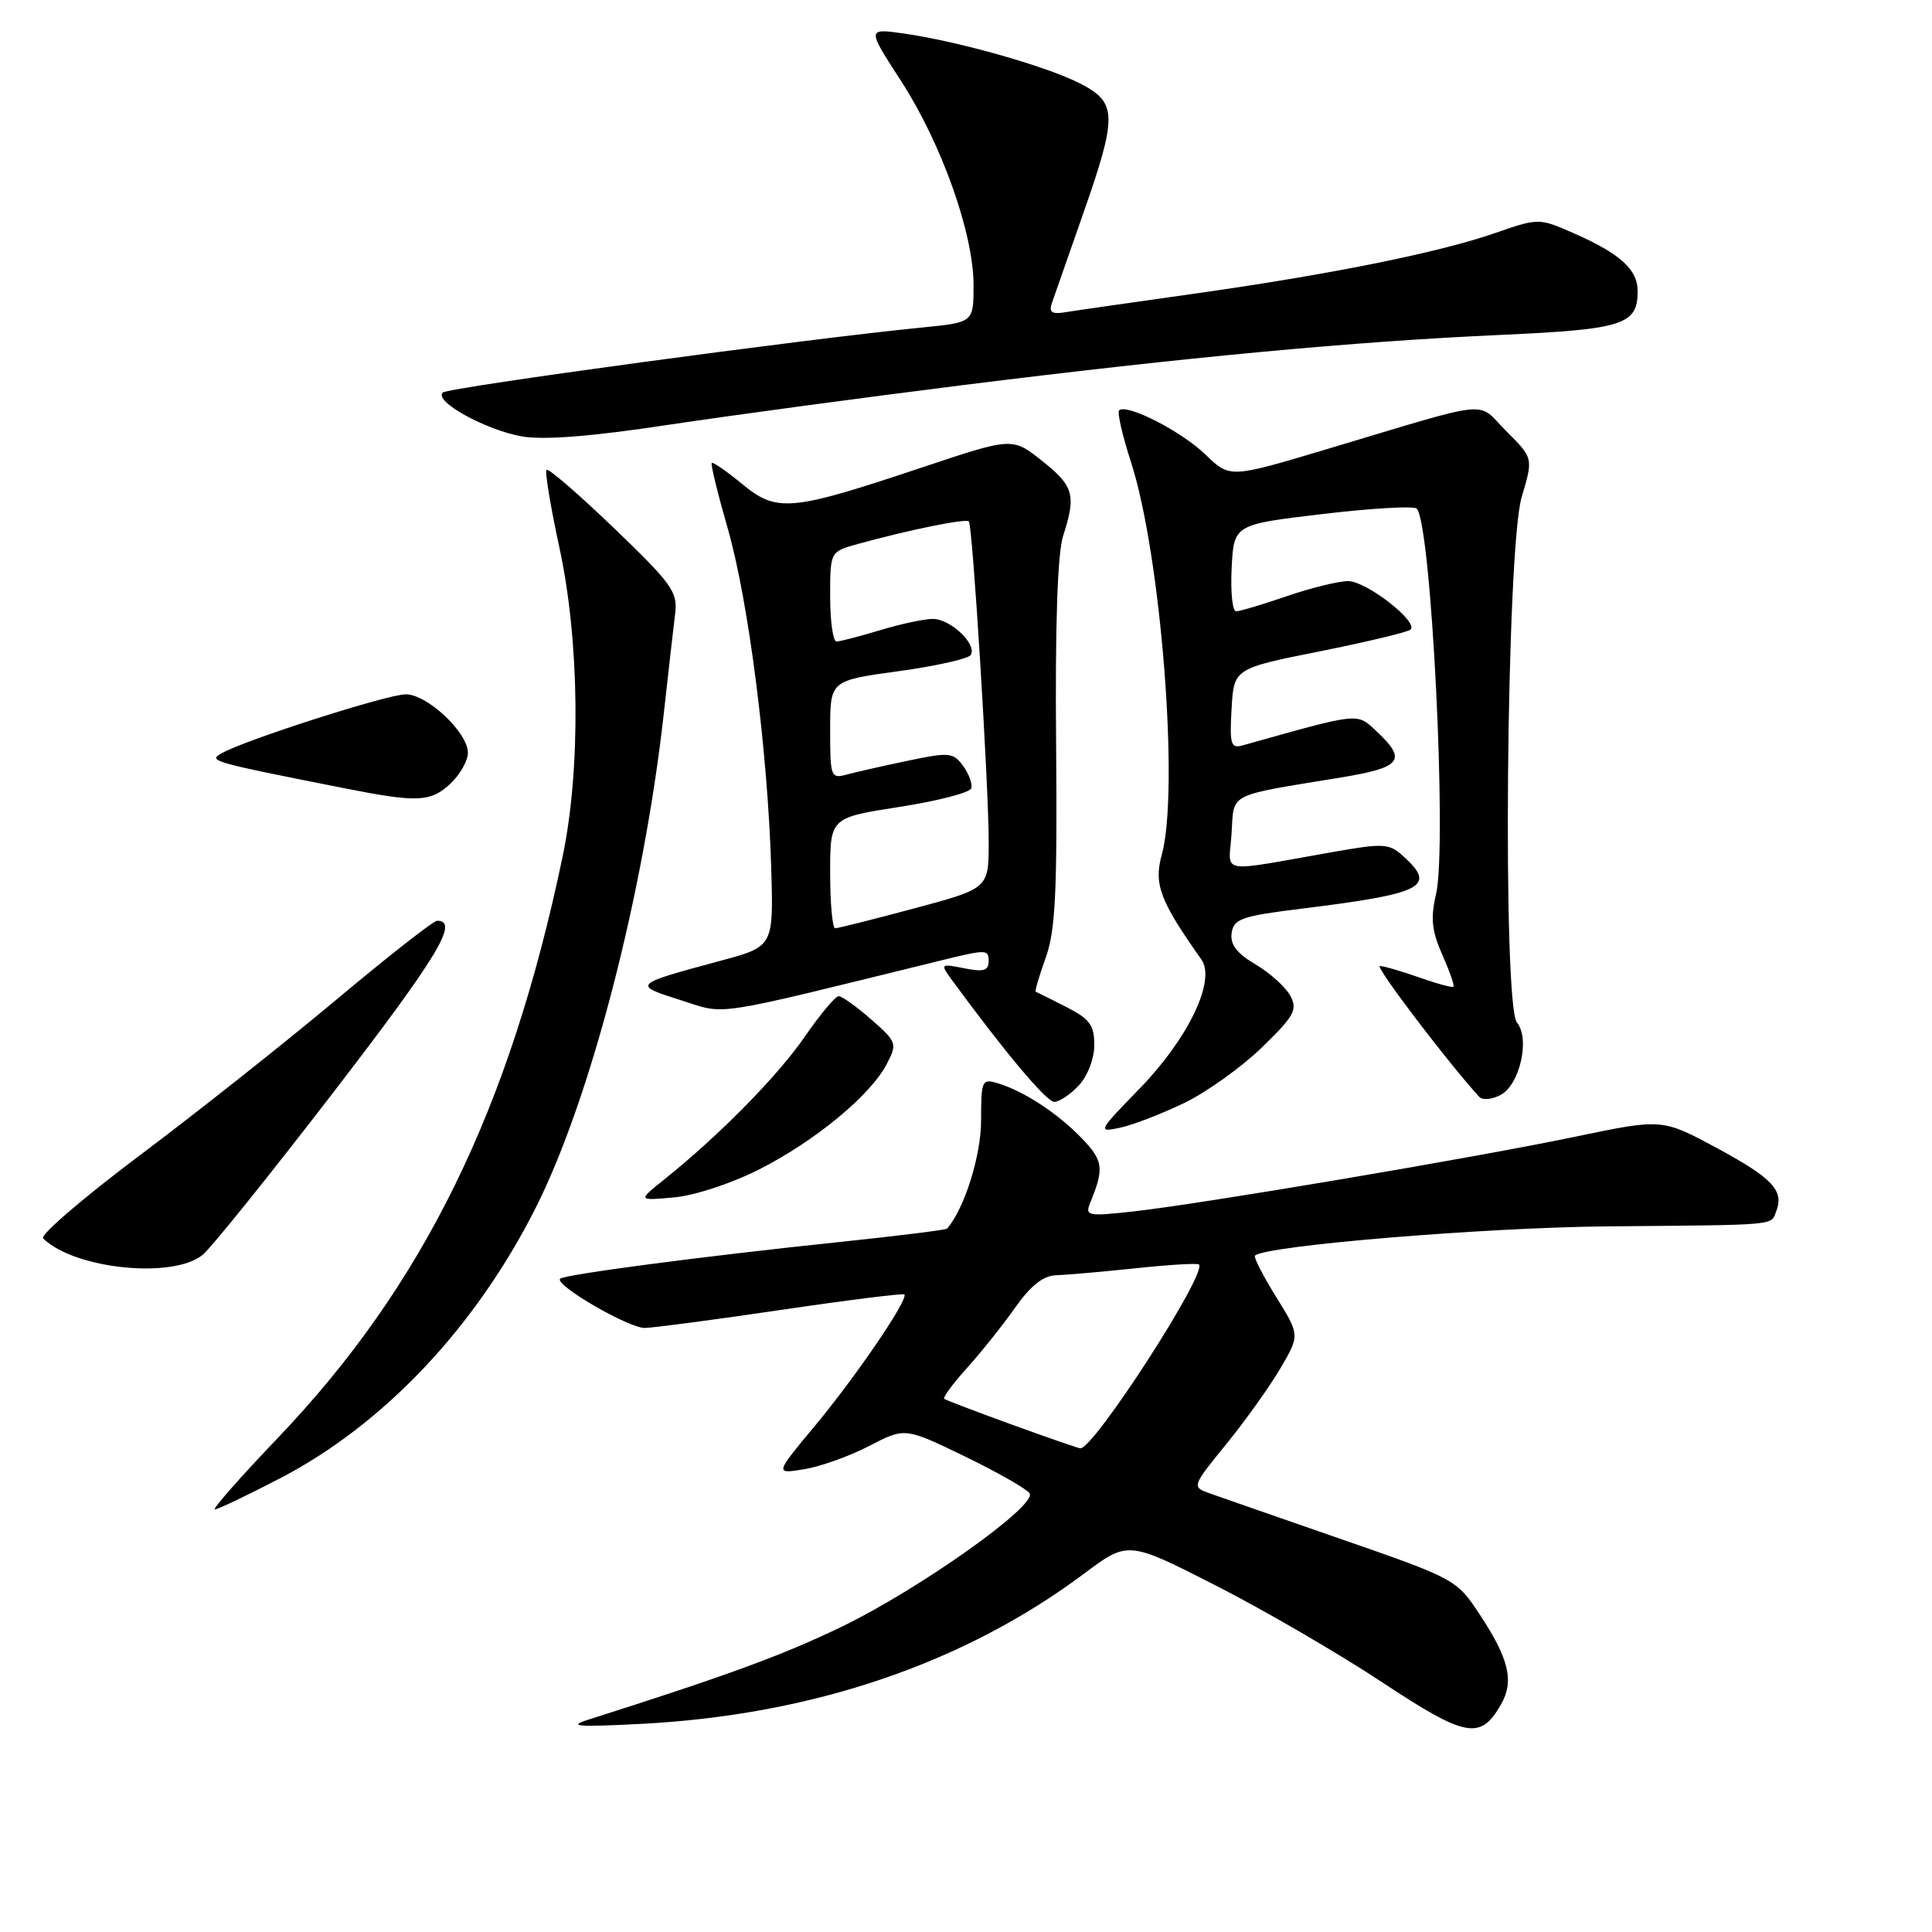 <?xml version="1.0" encoding="UTF-8" standalone="no"?>
<!DOCTYPE svg PUBLIC "-//W3C//DTD SVG 1.1//EN" "http://www.w3.org/Graphics/SVG/1.1/DTD/svg11.dtd" >
<svg xmlns="http://www.w3.org/2000/svg" xmlns:xlink="http://www.w3.org/1999/xlink" version="1.1" viewBox="0 0 256 256">
 <g >
 <path fill="currentColor"
d=" M 198.90 225.83 C 200.66 222.74 199.94 219.77 196.02 213.85 C 193.01 209.30 192.76 209.16 177.73 203.95 C 169.36 201.05 161.46 198.29 160.19 197.84 C 157.92 197.02 157.95 196.93 162.48 191.36 C 165.01 188.26 168.24 183.73 169.66 181.31 C 172.24 176.91 172.24 176.91 169.08 171.83 C 167.35 169.03 166.09 166.58 166.29 166.38 C 167.61 165.06 196.62 162.65 213.00 162.50 C 235.83 162.30 234.63 162.41 235.36 160.50 C 236.42 157.75 234.87 156.11 227.53 152.14 C 220.25 148.22 220.25 148.22 208.87 150.59 C 195.44 153.40 159.23 159.52 150.10 160.53 C 144.11 161.19 143.75 161.11 144.46 159.37 C 146.32 154.82 146.20 153.81 143.38 150.87 C 140.20 147.55 135.71 144.60 132.25 143.55 C 130.10 142.90 130.00 143.12 130.00 148.47 C 130.00 153.14 127.79 160.16 125.49 162.80 C 125.34 162.97 118.99 163.76 111.36 164.56 C 92.98 166.48 74.79 168.88 74.22 169.44 C 73.42 170.25 83.32 176.00 85.45 175.96 C 86.58 175.94 94.70 174.87 103.50 173.57 C 112.30 172.27 119.65 171.35 119.83 171.52 C 120.44 172.09 113.43 182.39 108.00 188.91 C 102.66 195.32 102.66 195.32 106.55 194.68 C 108.69 194.34 112.57 192.95 115.17 191.60 C 119.91 189.14 119.91 189.14 127.84 192.98 C 132.20 195.09 136.06 197.30 136.43 197.88 C 137.42 199.50 121.89 210.52 111.59 215.52 C 103.80 219.29 96.39 222.01 78.00 227.85 C 75.14 228.76 76.42 228.86 84.98 228.42 C 107.63 227.25 127.72 220.43 143.65 208.51 C 149.47 204.16 149.47 204.16 161.10 210.09 C 167.50 213.35 177.40 219.11 183.11 222.89 C 194.27 230.26 196.17 230.62 198.90 225.83 Z  M 37.14 195.87 C 50.85 188.73 63.00 175.88 70.98 160.05 C 78.26 145.61 85.30 118.42 87.96 94.50 C 88.57 89.00 89.24 83.07 89.46 81.32 C 89.82 78.44 89.04 77.36 81.35 69.97 C 76.68 65.49 72.66 62.01 72.42 62.25 C 72.18 62.49 72.95 67.14 74.13 72.59 C 76.80 84.90 76.98 101.89 74.55 113.50 C 67.55 147.00 56.10 170.36 36.76 190.59 C 31.81 195.77 28.09 200.00 28.48 200.00 C 28.87 200.00 32.77 198.14 37.14 195.87 Z  M 26.88 166.25 C 28.03 165.29 35.90 155.50 44.36 144.50 C 58.05 126.69 60.88 122.00 57.92 122.00 C 57.45 122.00 51.47 126.68 44.63 132.41 C 37.80 138.13 26.07 147.43 18.56 153.06 C 11.05 158.70 5.27 163.66 5.71 164.09 C 9.85 168.17 22.97 169.51 26.88 166.25 Z  M 100.64 154.93 C 108.03 151.18 115.38 145.10 117.51 140.97 C 118.91 138.28 118.83 138.06 115.45 135.09 C 113.51 133.39 111.57 132.00 111.13 132.00 C 110.69 132.00 108.66 134.43 106.62 137.39 C 103.03 142.60 95.26 150.49 88.00 156.30 C 84.50 159.10 84.50 159.10 89.32 158.66 C 92.04 158.42 96.96 156.80 100.64 154.93 Z  M 156.94 146.14 C 159.93 144.69 164.56 141.37 167.23 138.77 C 171.51 134.61 171.96 133.79 170.97 131.94 C 170.35 130.79 168.28 128.92 166.37 127.79 C 163.87 126.32 162.98 125.15 163.20 123.62 C 163.47 121.75 164.52 121.38 172.50 120.40 C 188.63 118.40 190.41 117.49 185.95 113.46 C 184.07 111.75 183.35 111.71 176.70 112.88 C 161.08 115.62 162.84 115.94 163.19 110.43 C 163.54 104.96 162.44 105.52 177.75 103.01 C 185.70 101.70 186.46 100.72 182.47 96.97 C 179.74 94.41 180.44 94.34 164.69 98.76 C 163.09 99.21 162.92 98.67 163.19 93.92 C 163.50 88.58 163.50 88.58 174.91 86.30 C 181.18 85.04 186.58 83.75 186.91 83.42 C 187.96 82.37 181.04 77.00 178.64 77.00 C 177.36 77.00 173.70 77.90 170.50 79.00 C 167.30 80.10 164.28 81.00 163.79 81.00 C 163.30 81.00 163.04 78.41 163.20 75.25 C 163.50 69.50 163.50 69.50 175.27 68.11 C 181.75 67.34 187.35 67.02 187.72 67.39 C 189.65 69.32 191.78 112.05 190.28 118.50 C 189.54 121.66 189.71 123.34 191.10 126.48 C 192.07 128.67 192.74 130.59 192.59 130.74 C 192.44 130.90 190.39 130.34 188.03 129.51 C 185.68 128.68 183.34 128.00 182.84 128.00 C 182.13 128.00 191.88 140.83 196.01 145.34 C 196.44 145.81 197.71 145.69 198.85 145.08 C 201.39 143.72 202.76 137.62 201.01 135.51 C 199.06 133.16 199.60 72.70 201.63 65.86 C 203.17 60.70 203.17 60.70 199.60 57.14 C 195.54 53.07 198.31 52.79 175.73 59.54 C 162.96 63.36 162.96 63.36 159.73 60.23 C 156.54 57.14 149.25 53.42 148.29 54.38 C 148.02 54.65 148.72 57.71 149.85 61.19 C 153.84 73.47 156.30 104.79 153.93 113.31 C 152.86 117.15 153.72 119.40 159.19 127.14 C 161.15 129.90 157.46 137.60 151.00 144.25 C 145.48 149.92 145.40 150.07 148.41 149.43 C 150.11 149.07 153.95 147.58 156.94 146.14 Z  M 142.96 143.81 C 144.12 142.57 145.00 140.26 145.00 138.47 C 145.00 135.83 144.39 135.00 141.25 133.41 C 139.19 132.36 137.38 131.46 137.24 131.41 C 137.10 131.35 137.69 129.33 138.56 126.91 C 139.86 123.29 140.10 118.22 139.94 98.50 C 139.80 82.80 140.13 73.29 140.87 71.01 C 142.62 65.59 142.29 64.40 138.07 61.06 C 134.14 57.94 134.14 57.94 122.17 61.94 C 104.77 67.76 102.95 67.93 98.36 64.15 C 96.30 62.45 94.48 61.19 94.31 61.35 C 94.15 61.52 95.11 65.44 96.44 70.07 C 99.18 79.63 101.72 99.48 102.19 114.96 C 102.50 125.42 102.50 125.42 95.50 127.30 C 83.81 130.45 83.77 130.49 90.18 132.52 C 96.36 134.48 93.65 134.89 124.50 127.31 C 130.77 125.77 131.00 125.78 131.00 127.36 C 131.00 128.62 130.33 128.82 127.76 128.30 C 124.65 127.68 124.59 127.73 126.01 129.69 C 133.06 139.32 138.66 146.00 139.69 146.00 C 140.37 146.00 141.84 145.02 142.96 143.81 Z  M 59.69 103.83 C 60.96 102.63 62.00 100.80 62.00 99.75 C 62.00 97.07 56.62 92.00 53.77 92.00 C 51.36 92.00 32.61 98.00 29.39 99.80 C 27.55 100.83 27.89 100.93 45.50 104.42 C 55.31 106.37 57.06 106.30 59.69 103.83 Z  M 127.50 51.04 C 157.45 47.30 179.39 45.25 198.98 44.37 C 215.10 43.64 217.00 43.03 217.00 38.58 C 217.00 35.73 214.73 33.65 208.67 30.97 C 203.92 28.87 203.92 28.87 198.08 30.89 C 190.54 33.50 176.17 36.39 158.00 38.95 C 150.03 40.07 142.45 41.16 141.17 41.37 C 139.36 41.67 138.96 41.38 139.39 40.13 C 139.70 39.23 141.53 34.00 143.46 28.50 C 148.10 15.26 148.06 13.58 143.07 11.04 C 138.62 8.76 126.85 5.44 119.69 4.43 C 114.88 3.76 114.88 3.76 119.40 10.74 C 124.78 19.06 129.00 30.94 129.00 37.79 C 129.00 42.72 129.00 42.72 122.25 43.39 C 106.82 44.90 59.44 51.33 58.68 52.01 C 57.41 53.15 64.35 56.99 69.18 57.83 C 72.08 58.33 78.43 57.83 88.50 56.30 C 96.75 55.06 114.30 52.69 127.50 51.04 Z  M 134.00 188.74 C 129.32 187.04 125.32 185.52 125.11 185.35 C 124.90 185.19 126.25 183.35 128.12 181.28 C 129.99 179.20 132.87 175.60 134.51 173.27 C 136.61 170.30 138.24 169.02 140.00 168.97 C 141.38 168.93 146.10 168.51 150.50 168.05 C 154.90 167.58 158.67 167.36 158.87 167.55 C 160.02 168.66 144.84 192.15 143.13 191.91 C 142.78 191.86 138.68 190.44 134.00 188.74 Z  M 110.00 115.67 C 110.00 108.35 110.00 108.35 119.18 106.92 C 124.23 106.14 128.51 105.03 128.69 104.46 C 128.88 103.89 128.39 102.55 127.62 101.49 C 126.31 99.70 125.77 99.65 120.35 100.79 C 117.13 101.46 113.49 102.29 112.25 102.62 C 110.08 103.21 110.00 102.99 110.00 96.70 C 110.00 90.18 110.00 90.18 119.03 88.94 C 124.00 88.26 128.32 87.29 128.63 86.79 C 129.50 85.38 125.94 82.00 123.60 82.01 C 122.44 82.02 119.29 82.69 116.59 83.51 C 113.89 84.33 111.30 85.00 110.84 85.00 C 110.38 85.00 110.00 82.32 110.00 79.05 C 110.00 73.09 110.00 73.09 113.67 72.08 C 120.41 70.22 128.01 68.67 128.38 69.09 C 128.88 69.66 131.01 104.15 131.01 111.61 C 131.00 117.72 131.00 117.72 121.17 120.36 C 115.76 121.81 111.03 123.00 110.67 123.00 C 110.30 123.00 110.00 119.70 110.00 115.67 Z "/>
</g>
</svg>
